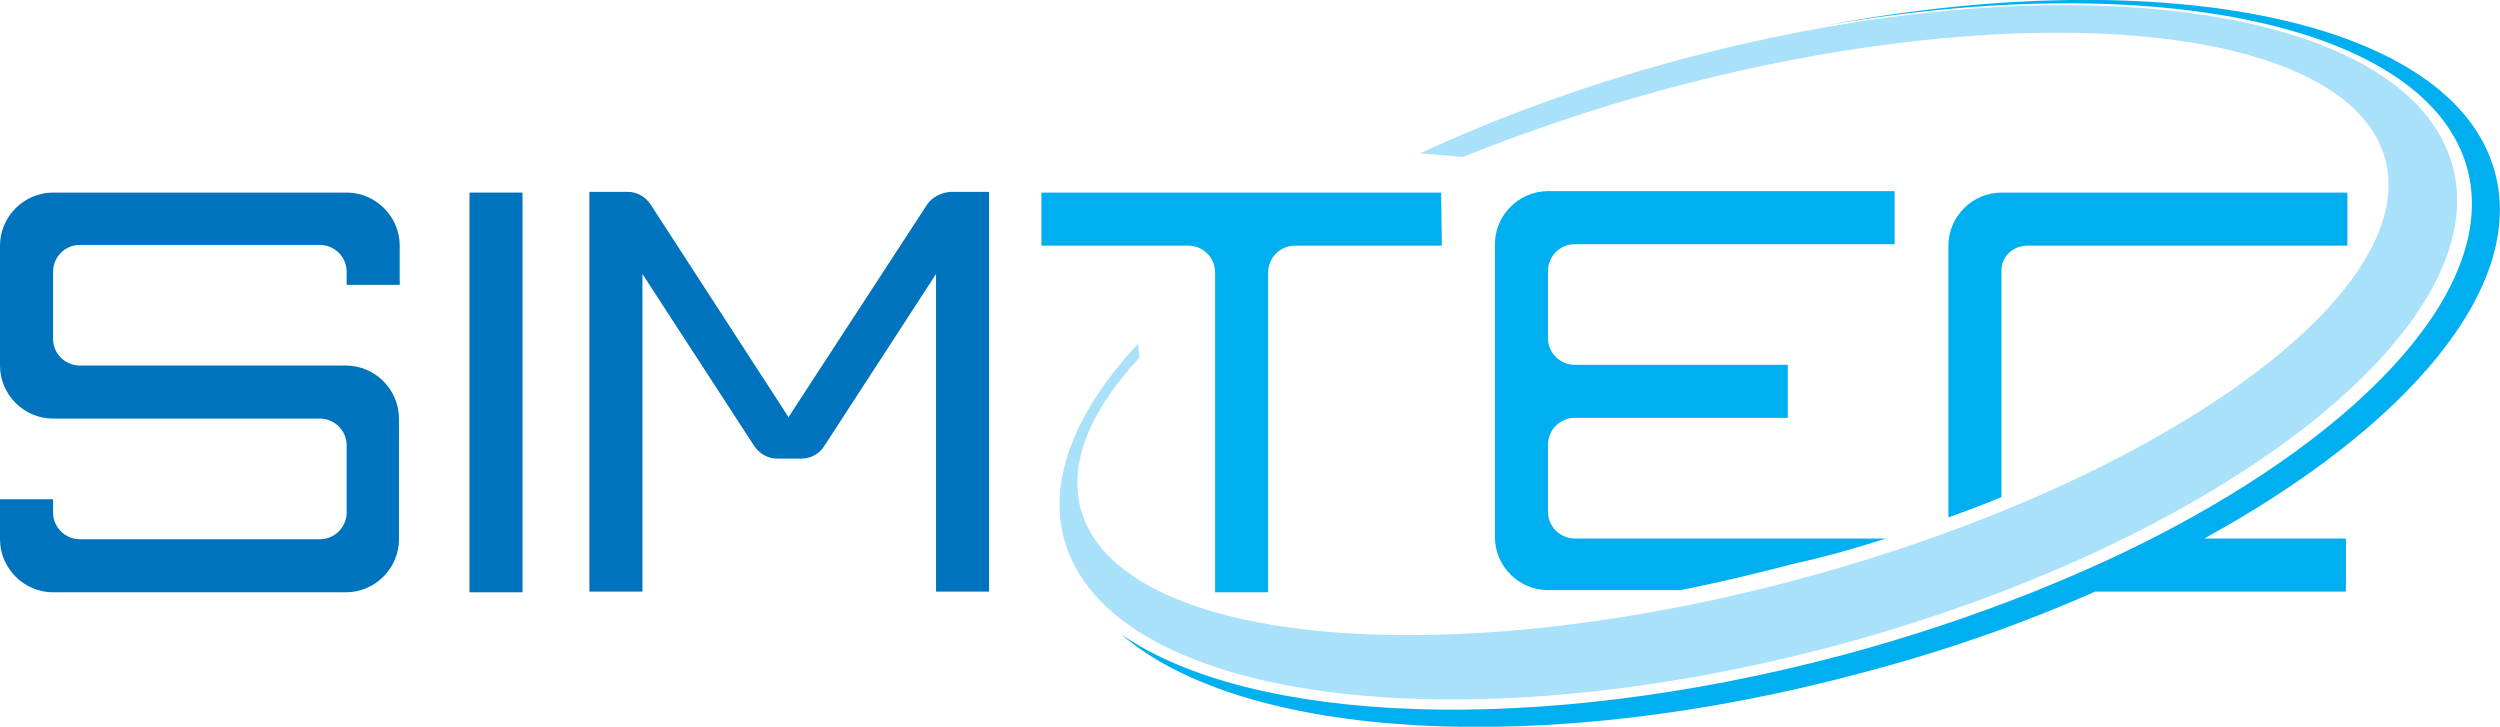 <svg xmlns="http://www.w3.org/2000/svg" viewBox="0 0 344 100">
    <path fill="#AAE1FA" d="M337.5,22.9C331.5,0.6,283.9-6,231.2,8.2c-13,3.5-25,7.9-35.8,12.9l5.9,0.5c8.7-3.5,18.1-6.7,28.1-9.4c49.6-13.3,93.8-8.9,98.8,9.7s-31.1,44.5-80.7,57.8s-93.8,8.9-98.8-9.7c-1.7-6.4,1.4-13.6,8.1-20.8l-0.2-1.9c-8.5,9.1-12.4,18.5-10.2,26.8c6,22.3,53.5,28.8,106.3,14.7C305.5,74.6,343.4,45.1,337.5,22.9z"/>
    <g fill="#00AFF0">
        <path d="M343.3,23.7c-5.6-20.9-45.2-29-92.1-20.2c45.3-7.9,82.9-0.1,88.3,19.7c4.3,16-13.6,35.7-43.4,50.9l0,0c-5.1,2.6-10.5,5-16.2,7.3c-8.3,3.3-17.2,6.3-26.6,8.8c-42.2,11.2-81.2,9.4-99-2.9c16.7,14.4,57.7,17.2,102.2,5.2c11.4-3,22.1-6.8,31.8-11.1h34.5v-7.3h-19.5C331.2,58.8,347.6,39.6,343.3,23.7z"/>
        <path d="M279,33.8h44v-7.3h-47.6c-4,0-7.3,3.3-7.3,7.3v37.4c2.5-0.9,4.9-1.8,7.3-2.8v-31C275.3,35.4,276.9,33.8,279,33.8z"/>
        <path d="M259.5,74.1h-42.8c-2,0-3.7-1.6-3.7-3.7v-9.2c0-2,1.6-3.7,3.7-3.7H246v-7.3h-29.3c-2,0-3.7-1.6-3.7-3.7v-9.2c0-2,1.6-3.7,3.7-3.7h44v-7.3H213c-4,0-7.3,3.3-7.3,7.3v40.3c0,4,3.3,7.3,7.3,7.3h18.2c5.2-1,10.5-2.3,15.9-3.7C251.3,76.6,255.4,75.4,259.5,74.1z"/>
        <path d="M198.3,26.5h-55v7.3h20.2c2,0,3.7,1.6,3.7,3.7v44h7.3v-44c0-2,1.6-3.7,3.7-3.7h20.2L198.3,26.5L198.3,26.5z"/>
    </g>
    <g fill="#0073BE">
        <path d="M127.6,28.1l-19.1,29.3l-19-29.3c-0.7-1-1.8-1.7-3.1-1.7h-5.3v55h7.3V37.7l15.4,23.7c0.7,1,1.8,1.7,3.1,1.7h3.4c1.2,0,2.4-0.6,3.1-1.7l15.4-23.7v43.7h7.3v-55h-5.3C129.5,26.5,128.3,27.1,127.6,28.1z"/>
        <rect x="64.6" y="26.5" width="7.3" height="55"/>
        <path d="M55,39.3v-5.5c0-4-3.3-7.3-7.3-7.3H7.3c-4,0-7.3,3.3-7.3,7.3v16.5c0,4,3.3,7.3,7.3,7.3H44c2,0,3.7,1.6,3.7,3.7v9.2c0,2-1.6,3.7-3.7,3.7H11c-2,0-3.7-1.6-3.7-3.7v-1.8H0v5.5c0,4,3.3,7.3,7.3,7.3h40.3c4,0,7.3-3.3,7.3-7.3V57.6c0-4-3.3-7.3-7.3-7.3H11c-2,0-3.7-1.6-3.7-3.7v-9.2c0-2,1.6-3.7,3.7-3.7h33c2,0,3.7,1.6,3.7,3.7v1.8H55V39.3z"/>
    </g>
</svg>
